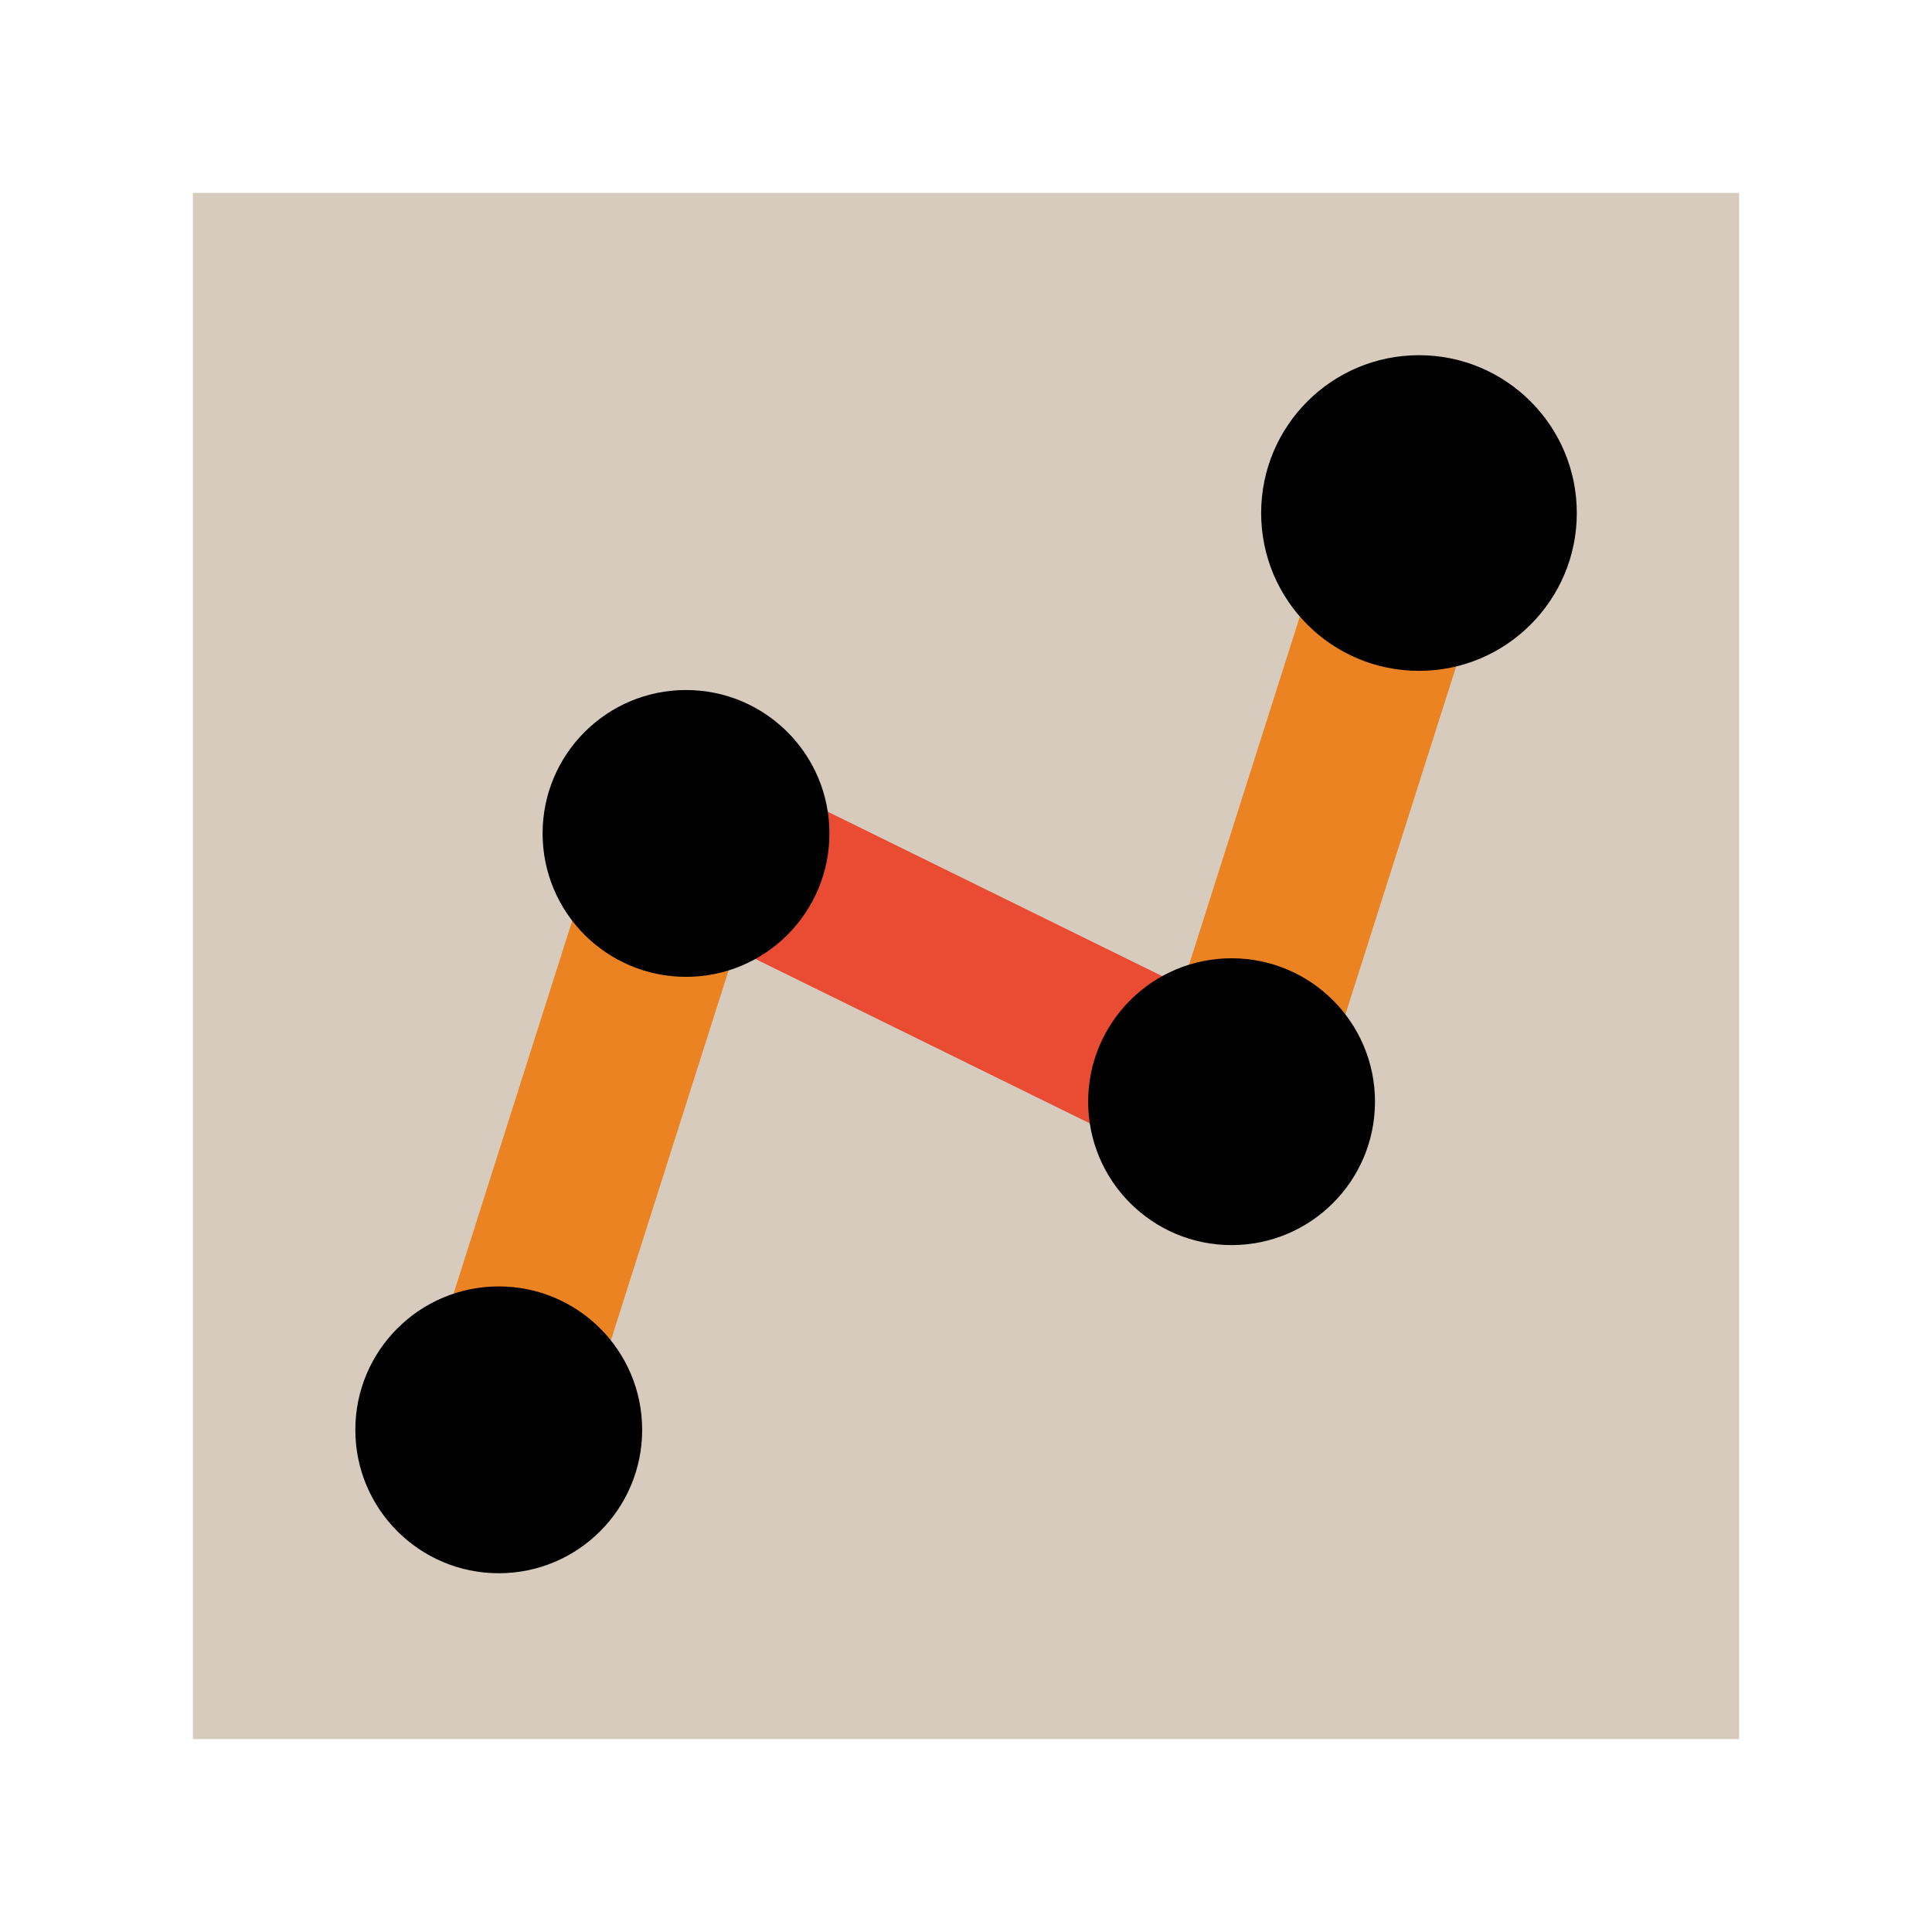 <?xml version="1.0" encoding="UTF-8"?><svg id="Icons" xmlns="http://www.w3.org/2000/svg" viewBox="0 0 130 130"><defs><style>.cls-1{fill:#e94c33;}.cls-2{fill:#ec8323;}.cls-3{fill:#d6cbbc;}</style></defs><rect class="cls-3" x="12.98" y="12.98" width="104.04" height="104.04"/><rect class="cls-1" x="59" y="44.65" width="11.04" height="40.91" transform="translate(-22.38 94.28) rotate(-63.82)"/><rect class="cls-2" x="68.39" y="48.81" width="41.57" height="11.04" transform="translate(10.36 122.83) rotate(-72.35)"/><rect class="cls-2" x="19.07" y="70.37" width="41.57" height="11.04" transform="translate(-44.54 90.86) rotate(-72.35)"/><circle cx="95.48" cy="34.52" r="10.62"/><circle cx="82.87" cy="74.13" r="9.65"/><circle cx="46.16" cy="56.08" r="9.65"/><circle cx="33.56" cy="96.21" r="9.65"/></svg>
